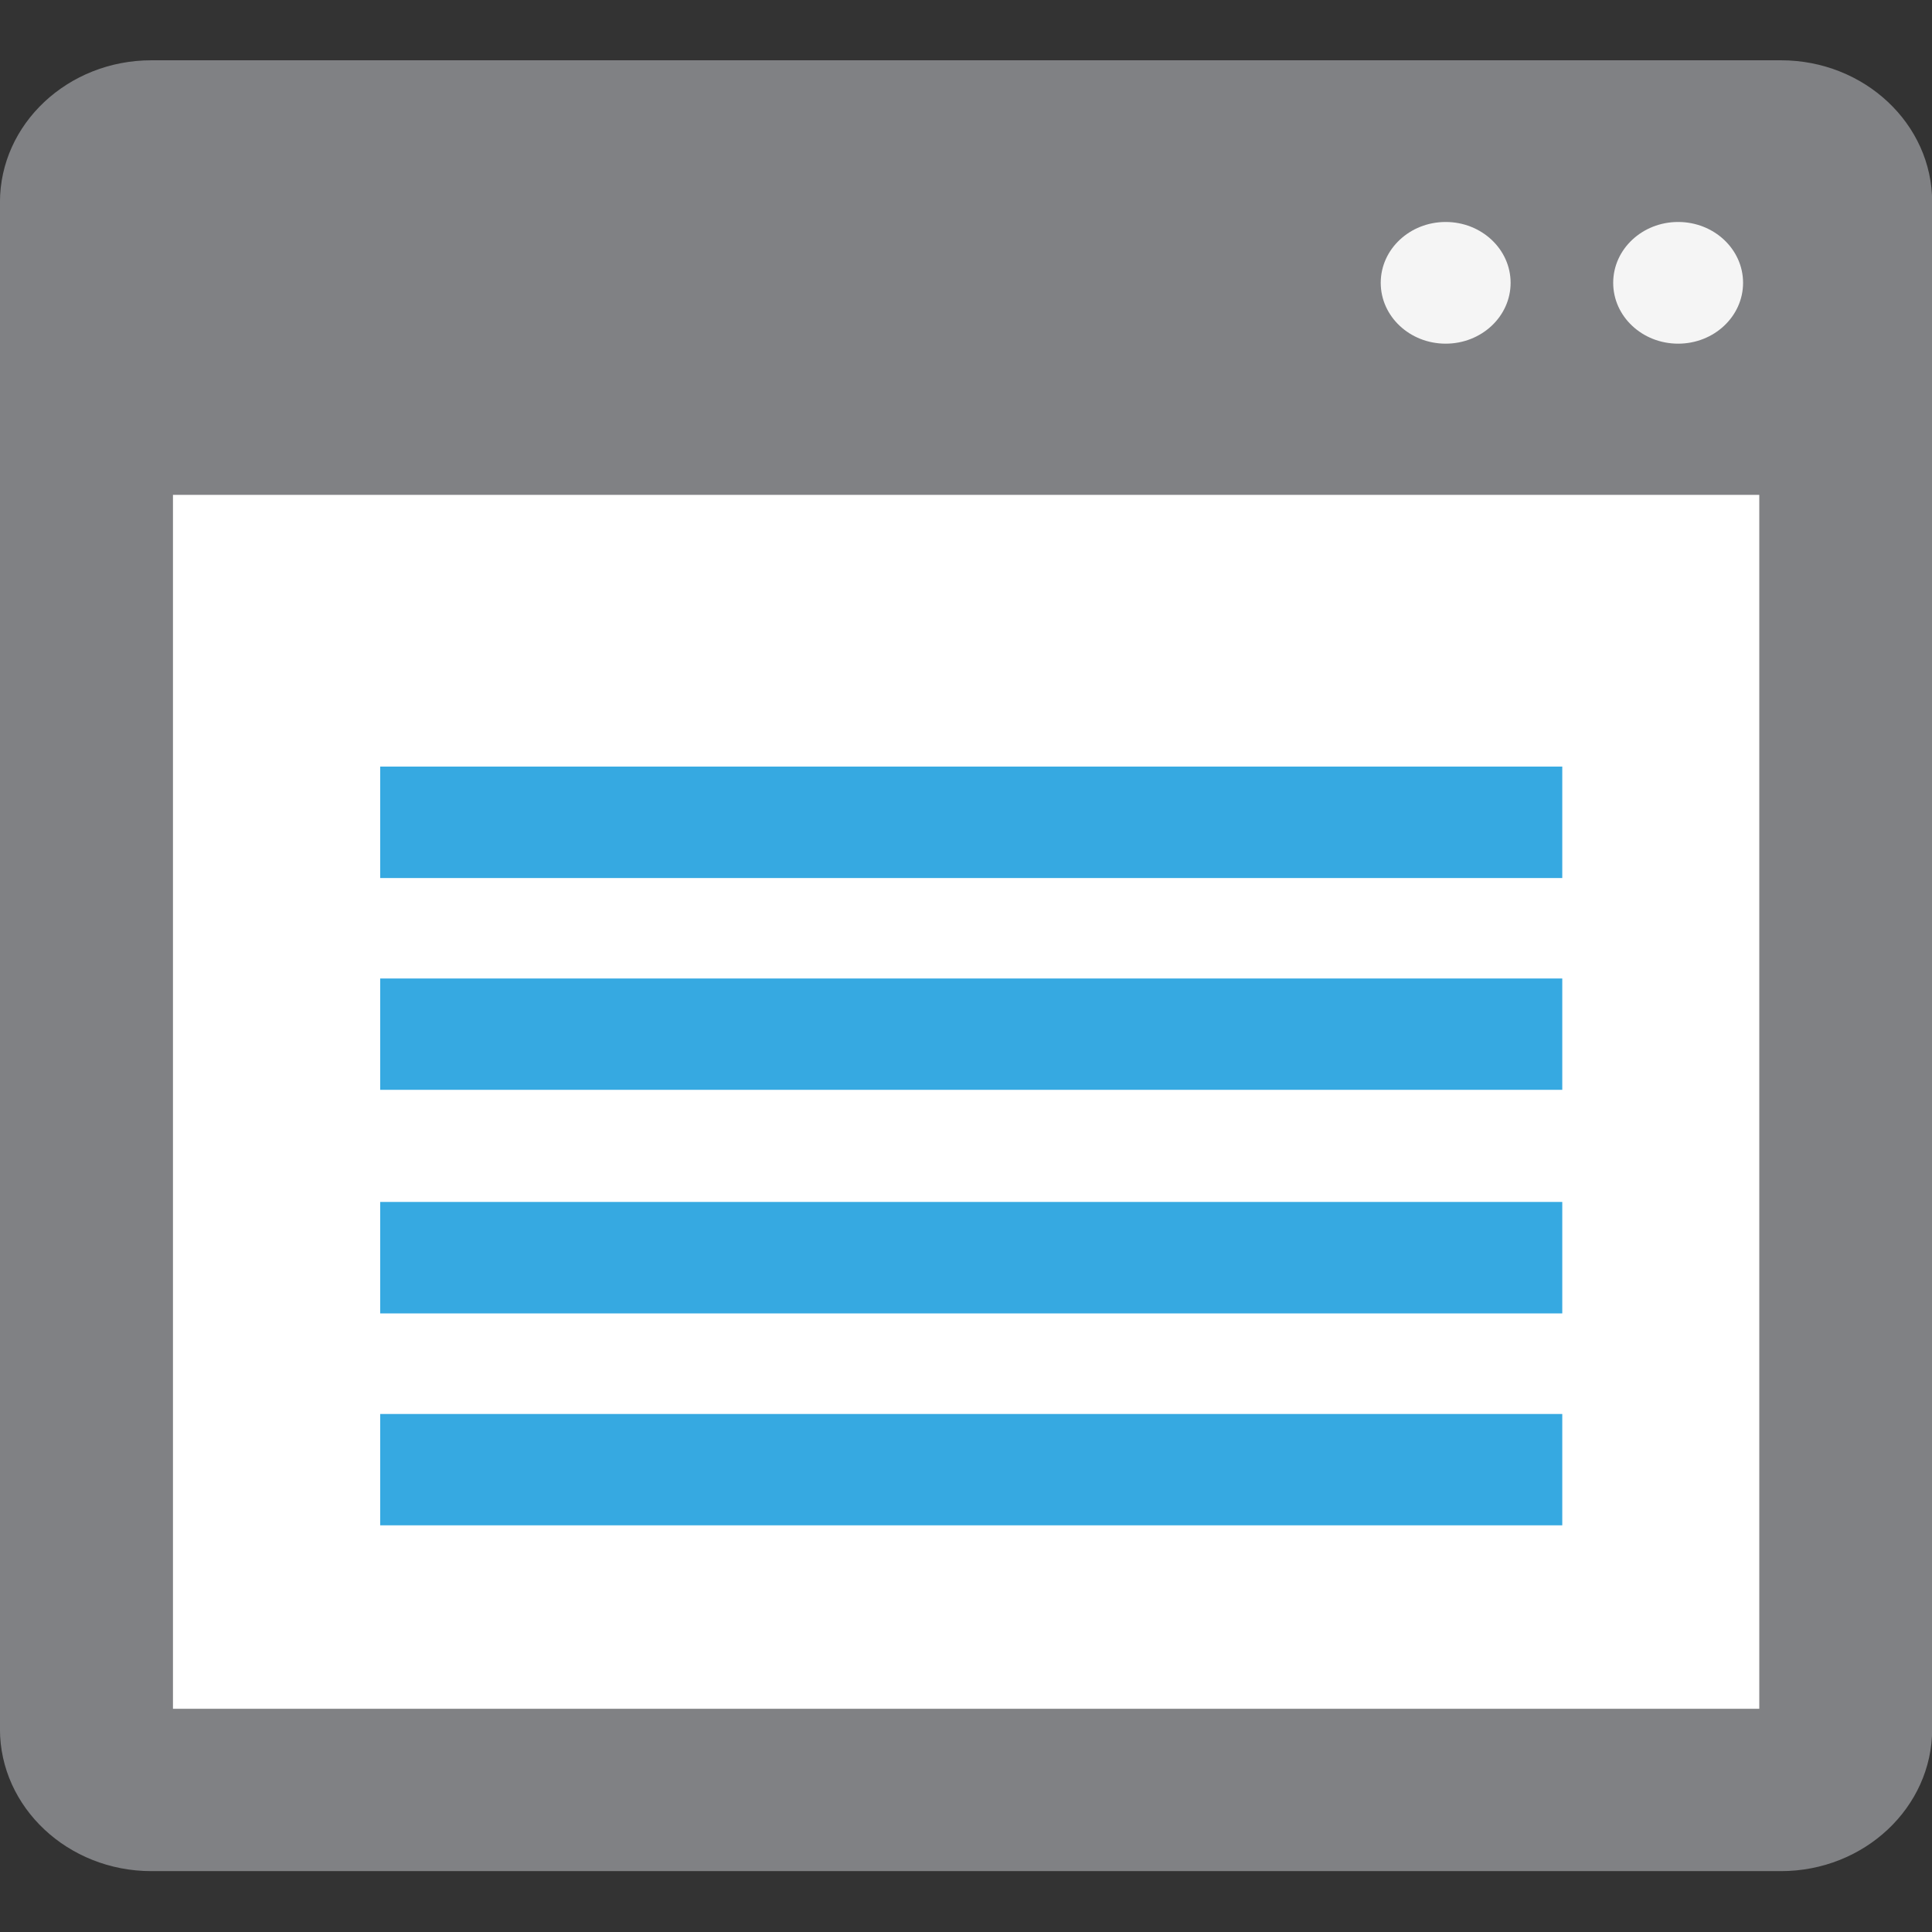 <?xml version="1.0" encoding="UTF-8" standalone="no"?>
<!-- Generator: Adobe Illustrator 15.0.0, SVG Export Plug-In . SVG Version: 6.00 Build 0)  -->

<svg
   xmlns:dc="http://purl.org/dc/elements/1.1/"
   xmlns:cc="http://creativecommons.org/ns#"
   xmlns:rdf="http://www.w3.org/1999/02/22-rdf-syntax-ns#"
   xmlns:svg="http://www.w3.org/2000/svg"
   xmlns="http://www.w3.org/2000/svg"
   xmlns:sodipodi="http://sodipodi.sourceforge.net/DTD/sodipodi-0.dtd"
   xmlns:inkscape="http://www.inkscape.org/namespaces/inkscape"
   version="1.1"
   id="Слой_1"
   x="0px"
   y="0px"
   width="16px"
   height="16px"
   viewBox="0 0 16 16"
   enable-background="new 0 0 16 16"
   xml:space="preserve"
   inkscape:version="0.48.4 r9939"
   sodipodi:docname="viewd.svg"><rect x="0" y="0" width="16" height="16" fill="#333333" stroke="none"/><defs
   id="defs25" /><sodipodi:namedview
   pagecolor="#ffffff"
   bordercolor="#666666"
   borderopacity="1"
   objecttolerance="10"
   gridtolerance="10"
   guidetolerance="10"
   inkscape:pageopacity="0"
   inkscape:pageshadow="2"
   inkscape:window-width="1280"
   inkscape:window-height="962"
   id="namedview23"
   showgrid="false"
   inkscape:zoom="14.75"
   inkscape:cx="-1.1864407"
   inkscape:cy="8"
   inkscape:window-x="-8"
   inkscape:window-y="-8"
   inkscape:window-maximized="1"
   inkscape:current-layer="Слой_1" />
<g
   id="g3"
   transform="matrix(1.009,0,0,1.086,-0.071,-0.691)">
	<g
   id="g5">
		<path
   d="M 14.688,1.096 H 1.313 C 0.628,1.096 0.07,1.581 0.07,2.179 v 11.643 c 0,0.597 0.558,1.083 1.243,1.083 h 13.375 c 0.684,0 1.241,-0.486 1.241,-1.083 V 2.178 C 15.93,1.581 15.372,1.096 14.688,1.096 z"
   id="path7"
   inkscape:connector-curvature="0"
   style="fill:#808184" />
		<ellipse
   cx="13.844"
   cy="2.793"
   rx="0.533"
   ry="0.464"
   id="ellipse9"
   sodipodi:cx="13.844"
   sodipodi:cy="2.793"
   sodipodi:rx="0.53299999"
   sodipodi:ry="0.46399999"
   style="fill:#f5f5f5"
   d="m 14.377,2.793 c 0,0.256 -0.239,0.464 -0.533,0.464 -0.294,0 -0.533,-0.208 -0.533,-0.464 0,-0.256 0.239,-0.464 0.533,-0.464 0.294,0 0.533,0.208 0.533,0.464 z" />
		<ellipse
   cx="11.936"
   cy="2.793"
   rx="0.533"
   ry="0.464"
   id="ellipse11"
   sodipodi:cx="11.936"
   sodipodi:cy="2.793"
   sodipodi:rx="0.53299999"
   sodipodi:ry="0.46399999"
   style="fill:#f5f5f5"
   d="m 12.469,2.793 c 0,0.256 -0.239,0.464 -0.533,0.464 -0.294,0 -0.533,-0.208 -0.533,-0.464 0,-0.256 0.239,-0.464 0.533,-0.464 0.294,0 0.533,0.208 0.533,0.464 z" />
		<polygon
   points="1.49,4.41 14.51,4.41 14.51,13.667 14.51,13.667 1.49,13.667 "
   id="polygon13"
   style="fill:#ffffff" />
	</g>
	<rect
   x="3.191"
   y="6.482"
   width="9.702"
   height="0.85"
   id="rect15"
   style="fill:#36a9e1" />
	<rect
   x="3.191"
   y="8.098"
   width="9.702"
   height="0.849"
   id="rect17"
   style="fill:#36a9e1" />
	<rect
   x="3.191"
   y="9.802"
   width="9.702"
   height="0.85"
   id="rect19"
   style="fill:#36a9e1" />
	<rect
   x="3.191"
   y="11.419"
   width="9.702"
   height="0.849"
   id="rect21"
   style="fill:#36a9e1" />
</g>
</svg>